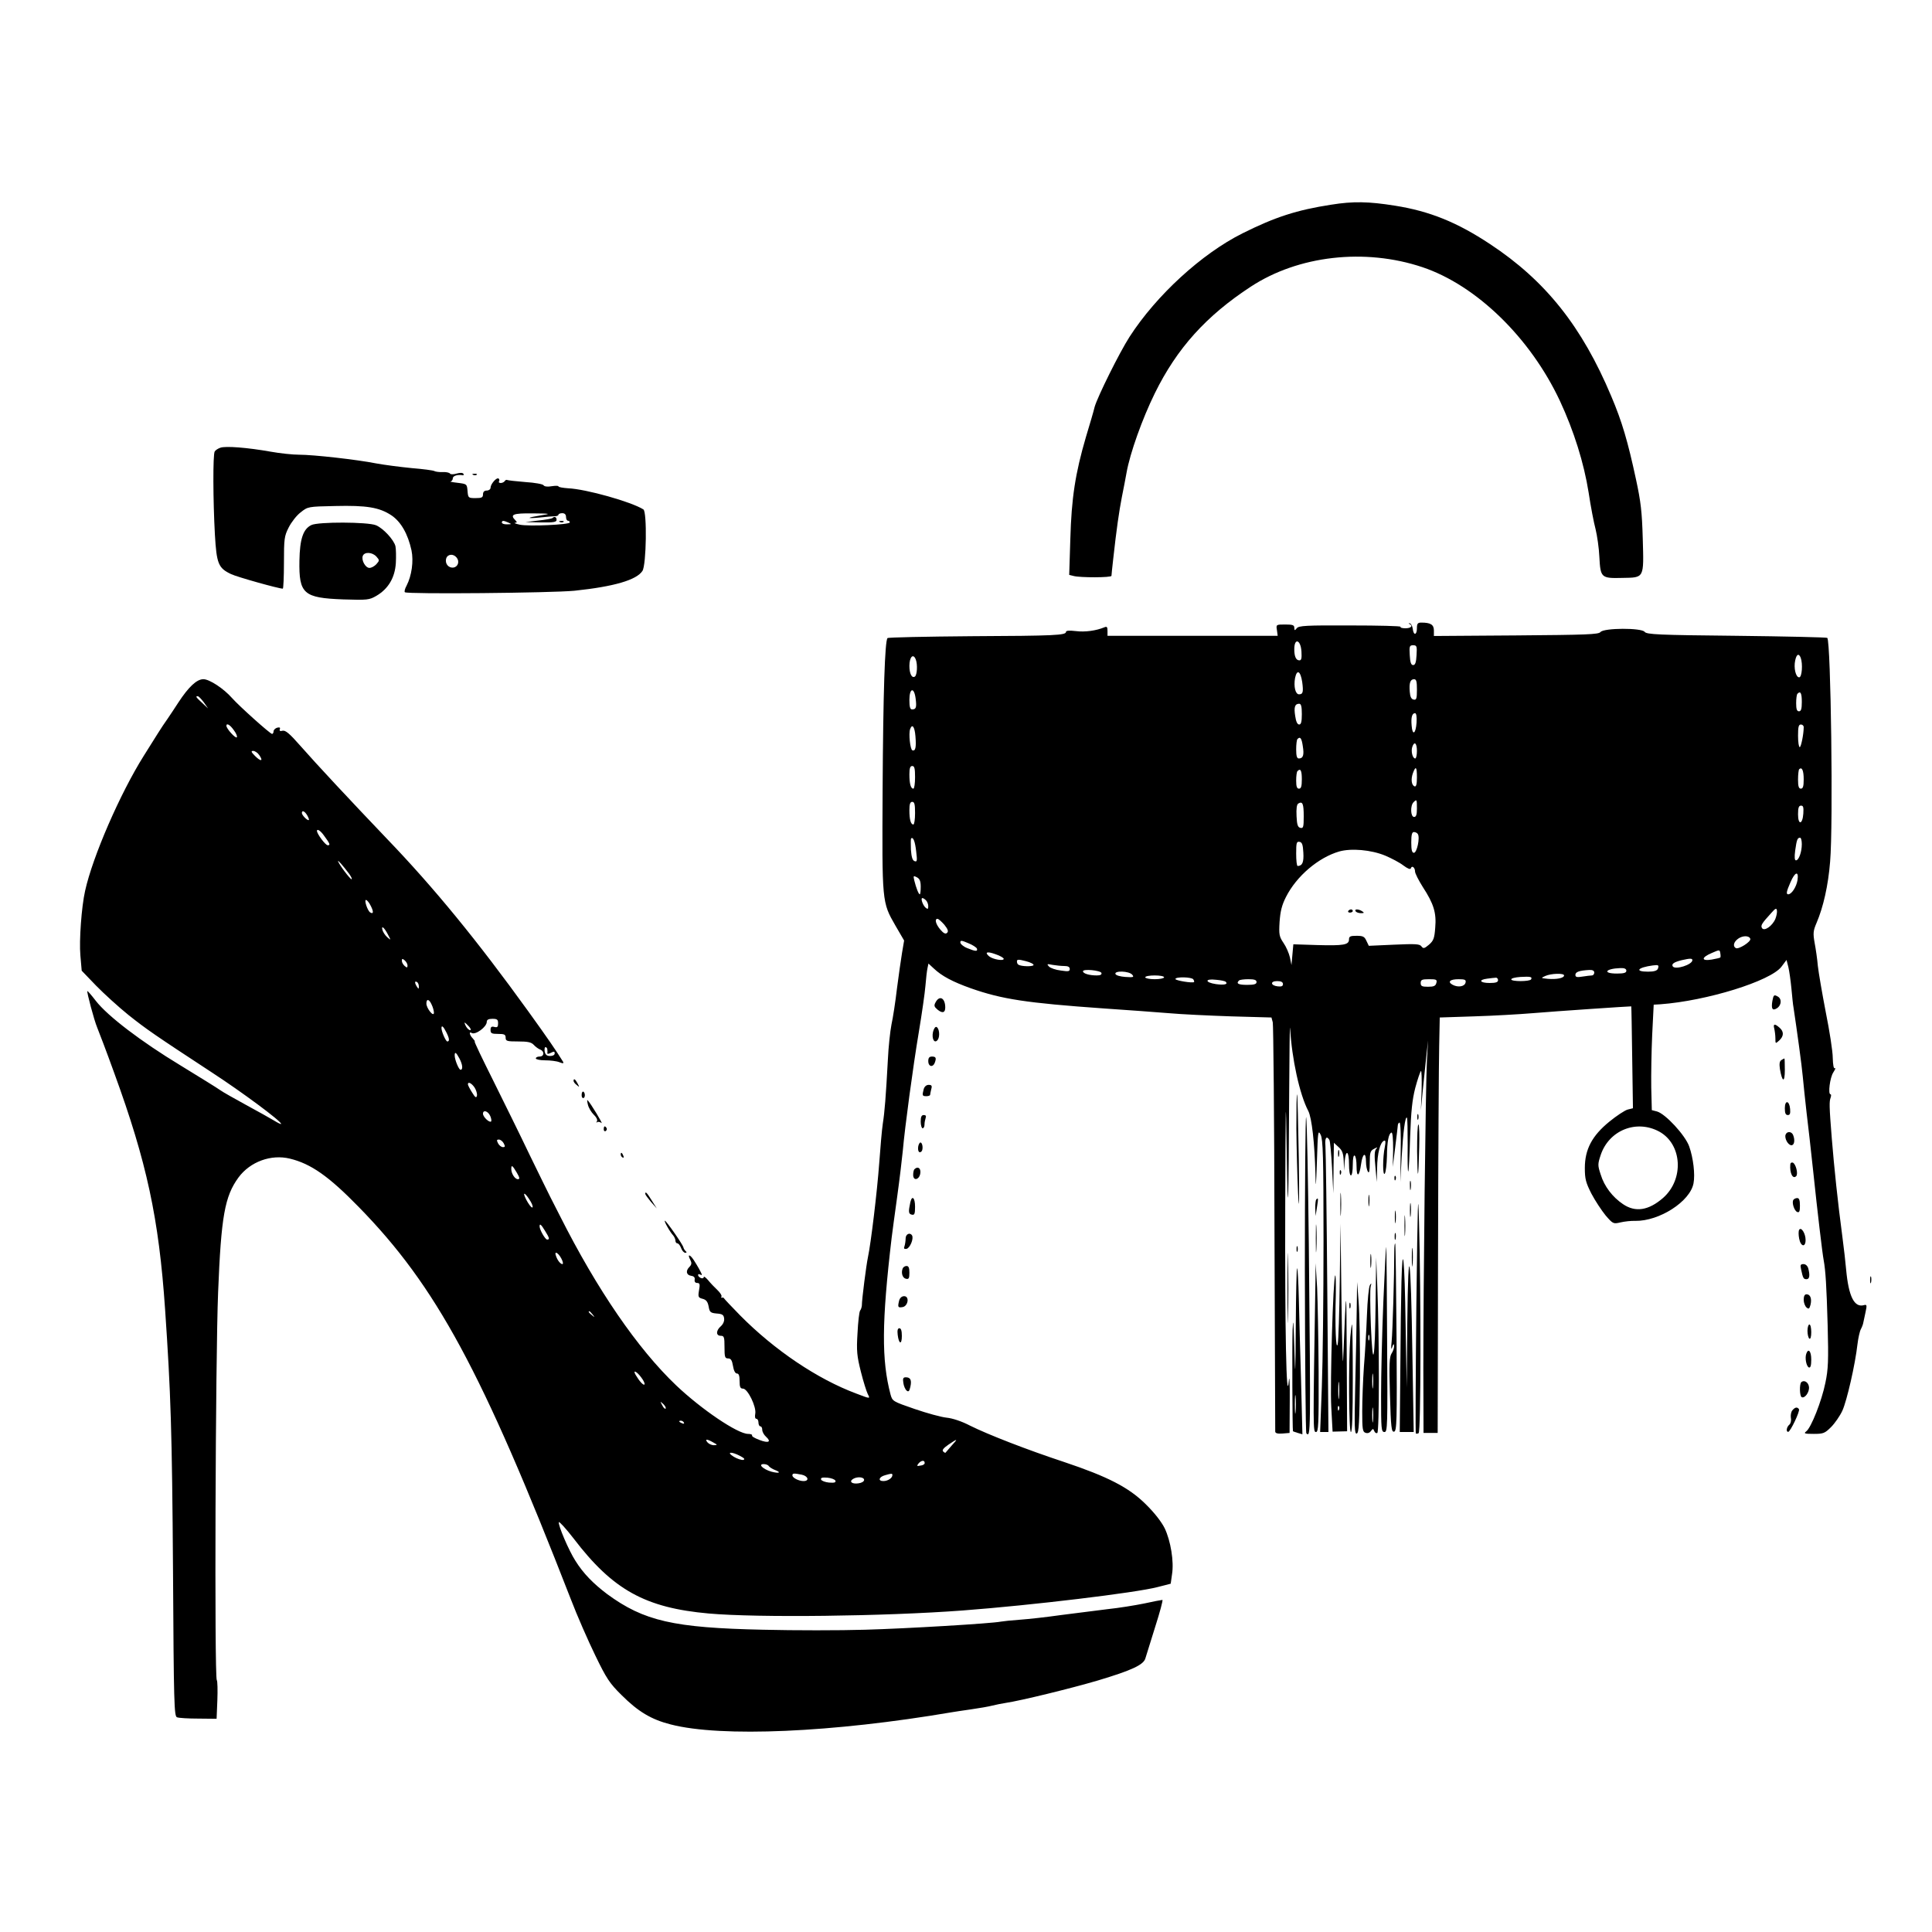 <?xml version="1.0" standalone="no"?>
<!DOCTYPE svg PUBLIC "-//W3C//DTD SVG 20010904//EN"
 "http://www.w3.org/TR/2001/REC-SVG-20010904/DTD/svg10.dtd">
<svg version="1.0" xmlns="http://www.w3.org/2000/svg"
 width="1024pt" height="1024pt" viewBox="0 0 1024 1024"
 preserveAspectRatio="xMidYMid meet">

<g transform="translate(0,1024) scale(0.1,-0.1)"
fill="#000000" stroke="none">
<path d="M7055 9155 c-181 -28 -296 -65 -470 -152 -216 -108 -456 -328 -598
-548 -54 -84 -169 -316 -185 -371 -5 -22 -26 -93 -46 -159 -57 -194 -77 -326
-83 -541 l-6 -191 24 -6 c34 -9 199 -9 200 1 0 4 4 43 9 87 18 163 31 252 46
330 9 44 20 102 25 130 18 102 83 285 150 421 117 238 272 410 509 565 252
165 604 205 909 103 286 -96 572 -374 729 -709 74 -159 127 -328 152 -485 11
-74 28 -162 37 -195 8 -33 18 -99 20 -147 6 -110 9 -114 122 -111 117 2 114
-4 108 208 -4 141 -10 195 -36 315 -43 200 -74 306 -131 440 -155 369 -348
612 -642 806 -175 116 -321 175 -505 204 -138 22 -221 24 -338 5z"/>
<path d="M1168 7867 c-12 -4 -26 -13 -30 -20 -10 -15 -9 -260 1 -440 9 -155
18 -178 86 -210 31 -15 252 -77 274 -77 3 0 6 62 6 138 0 126 2 141 25 186 14
28 42 64 63 80 39 31 39 31 183 34 167 4 234 -7 298 -49 51 -34 88 -99 107
-186 12 -57 1 -135 -26 -187 -9 -16 -13 -32 -9 -35 11 -11 777 -4 899 8 210
22 329 57 360 105 21 32 25 314 5 326 -63 40 -304 108 -399 112 -28 2 -51 6
-51 10 0 4 -16 4 -36 1 -21 -4 -39 -2 -43 5 -3 6 -47 14 -96 17 -50 4 -93 9
-97 11 -4 2 -9 0 -13 -6 -3 -5 -13 -10 -21 -10 -8 0 -13 4 -9 9 3 5 2 12 -3
15 -11 6 -42 -30 -42 -49 0 -8 -9 -15 -20 -15 -13 0 -20 -7 -20 -20 0 -17 -7
-20 -39 -20 -39 0 -40 1 -43 38 -3 37 -4 37 -53 43 -27 3 -44 7 -37 7 6 1 12
9 12 17 0 13 26 21 53 16 5 -1 6 3 3 8 -4 6 -18 6 -36 1 -17 -5 -32 -5 -35 0
-3 5 -21 9 -39 8 -18 -1 -38 2 -43 5 -6 4 -60 11 -121 16 -61 6 -146 17 -189
25 -101 20 -331 46 -408 46 -33 0 -100 7 -150 16 -124 22 -240 31 -267 21z
m1702 -358 c-80 -13 -85 -19 -10 -12 36 4 73 7 83 7 9 0 17 4 17 8 0 4 9 8 20
8 13 0 20 -7 20 -20 0 -11 5 -20 10 -20 6 0 10 -4 10 -9 0 -12 -217 -22 -265
-12 -22 5 -33 9 -25 10 11 1 11 4 2 13 -31 31 -14 38 91 37 96 -1 99 -2 47
-10z m-175 -39 c18 -8 17 -9 -7 -9 -16 -1 -28 4 -28 9 0 12 8 12 35 0z m-275
-185 c17 -20 8 -49 -16 -53 -27 -4 -47 21 -39 48 7 23 37 27 55 5z"/>
<path d="M2928 7494 c-4 -3 -37 -9 -75 -13 l-68 -8 83 -2 c67 -1 82 2 82 14 0
15 -12 20 -22 9z"/>
<path d="M2968 7473 c7 -3 16 -2 19 1 4 3 -2 6 -13 5 -11 0 -14 -3 -6 -6z"/>
<path d="M2508 7723 c7 -3 16 -2 19 1 4 3 -2 6 -13 5 -11 0 -14 -3 -6 -6z"/>
<path d="M1650 7457 c-43 -21 -61 -73 -63 -189 -3 -176 22 -197 232 -205 129
-4 138 -3 176 19 63 37 98 96 103 173 2 35 1 76 -2 90 -9 35 -65 95 -103 111
-43 18 -307 19 -343 1z m345 -167 c17 -19 17 -21 0 -40 -10 -11 -26 -20 -37
-20 -21 0 -44 41 -35 64 9 22 50 20 72 -4z"/>
<path d="M7470 6933 c21 -10 9 -23 -21 -23 -16 0 -28 3 -26 8 3 4 -117 7 -266
7 -234 1 -274 -1 -284 -15 -11 -13 -12 -13 -13 3 0 14 -9 17 -48 17 -48 0 -49
0 -44 -30 l4 -30 -451 0 -451 0 0 26 c0 21 -3 25 -17 19 -44 -18 -102 -26
-150 -20 -34 4 -53 3 -53 -4 0 -18 -57 -21 -502 -23 -240 -2 -440 -6 -444 -10
-14 -15 -23 -285 -26 -803 -3 -599 -4 -596 68 -721 l46 -79 -11 -65 c-6 -36
-18 -121 -27 -190 -8 -69 -21 -154 -29 -190 -7 -36 -16 -119 -19 -185 -11
-201 -17 -277 -27 -341 -5 -33 -13 -127 -19 -210 -11 -150 -44 -425 -60 -499
-8 -37 -32 -221 -32 -255 -1 -8 -4 -20 -9 -26 -5 -6 -11 -60 -14 -120 -6 -95
-3 -121 18 -205 13 -52 30 -105 36 -117 14 -27 15 -27 -61 2 -206 77 -433 230
-615 414 -45 46 -83 86 -85 90 -2 4 -7 6 -11 4 -5 -1 -6 1 -3 6 3 5 -7 21 -22
35 -15 14 -37 37 -49 52 -13 15 -23 22 -23 16 0 -6 -7 -8 -15 -5 -8 4 -15 10
-15 16 0 5 4 6 10 3 6 -3 10 -4 10 -2 0 7 -23 48 -44 80 -21 31 -34 30 -17 -1
8 -16 7 -24 -4 -36 -22 -21 -18 -44 8 -48 15 -2 21 -9 19 -20 -2 -11 3 -18 13
-18 14 0 16 -7 10 -39 -6 -35 -4 -39 19 -45 19 -5 27 -15 32 -41 5 -30 10 -34
43 -37 29 -2 37 -7 39 -26 2 -14 -5 -30 -17 -41 -27 -23 -27 -51 -1 -51 18 0
20 -7 20 -60 0 -52 2 -60 19 -60 15 0 21 -10 26 -40 4 -25 12 -40 21 -40 10 0
14 -12 14 -40 0 -32 4 -40 18 -40 25 0 72 -97 65 -133 -3 -16 -1 -27 6 -27 6
0 11 -9 11 -20 0 -11 5 -20 10 -20 6 0 10 -8 10 -18 0 -11 9 -27 20 -37 30
-27 14 -36 -35 -17 -24 9 -42 19 -39 24 3 4 -7 8 -21 8 -55 0 -246 129 -381
257 -204 194 -419 507 -616 898 -20 39 -43 84 -51 100 -9 17 -57 116 -108 220
-50 105 -138 283 -195 398 -57 114 -102 207 -98 207 3 0 -2 7 -10 16 -17 17
-22 39 -6 29 20 -12 80 32 80 59 0 11 9 16 30 16 25 0 30 -4 30 -24 0 -19 -4
-23 -20 -19 -15 4 -20 0 -20 -16 0 -18 6 -21 40 -21 33 0 40 -3 40 -20 0 -18
7 -20 66 -20 52 0 70 -4 83 -18 9 -10 24 -21 34 -25 24 -9 22 -37 -3 -37 -11
0 -20 -4 -20 -10 0 -5 22 -10 49 -10 27 0 61 -4 76 -10 20 -8 24 -7 19 3 -38
61 -79 121 -185 268 -269 373 -499 654 -747 912 -191 200 -375 397 -461 495
-56 64 -78 82 -93 79 -13 -4 -18 -1 -15 8 4 9 -1 11 -14 8 -10 -3 -19 -12 -19
-19 0 -8 -4 -14 -8 -14 -10 0 -175 148 -212 190 -45 51 -120 100 -152 100 -35
0 -78 -40 -133 -124 -18 -28 -44 -67 -57 -86 -14 -19 -36 -53 -50 -75 -14 -22
-48 -76 -76 -121 -125 -199 -271 -534 -311 -716 -19 -84 -32 -263 -25 -342 l7
-81 76 -79 c42 -43 119 -113 171 -155 98 -78 139 -106 444 -306 158 -103 366
-257 366 -272 0 -3 -17 5 -38 18 -20 12 -86 49 -147 82 -60 33 -123 68 -138
79 -15 11 -111 70 -212 132 -205 124 -384 260 -447 341 -23 30 -43 53 -45 52
-4 -5 36 -155 52 -193 9 -22 50 -129 90 -240 173 -474 237 -771 270 -1254 30
-440 37 -643 42 -1390 4 -701 6 -766 21 -772 10 -4 60 -7 114 -7 l96 -1 4 98
c2 53 1 102 -3 107 -13 18 -7 1715 7 2055 16 403 35 509 108 609 62 84 173
124 272 100 112 -27 207 -94 365 -256 411 -420 653 -868 1124 -2078 34 -89 93
-223 130 -299 59 -122 76 -148 139 -210 88 -88 158 -130 261 -156 267 -69 859
-43 1492 65 12 2 57 9 100 15 43 6 94 15 113 20 19 5 51 11 70 14 81 12 346
77 489 119 180 54 243 83 252 118 4 13 27 88 52 167 25 78 42 142 38 142 -4 0
-48 -8 -97 -19 -49 -10 -136 -24 -194 -30 -58 -7 -168 -21 -245 -31 -77 -11
-176 -22 -220 -25 -44 -3 -89 -8 -100 -10 -49 -10 -501 -37 -720 -43 -132 -4
-375 -4 -540 0 -475 10 -632 46 -827 189 -74 56 -126 109 -168 176 -35 54 -93
190 -88 205 2 5 37 -33 78 -86 208 -273 380 -368 717 -398 259 -23 931 -15
1345 16 371 28 918 94 1033 124 l70 18 7 50 c11 67 -7 177 -39 244 -17 34 -54
82 -101 128 -90 89 -202 146 -432 223 -197 65 -405 146 -499 193 -44 23 -93
39 -124 42 -29 3 -105 24 -169 46 -116 40 -118 41 -128 77 -48 182 -47 382 6
831 3 25 16 122 29 215 13 94 26 204 30 245 11 126 54 445 85 630 16 96 32
207 35 245 3 39 8 81 11 94 l5 24 27 -25 c44 -42 102 -72 197 -106 165 -58
294 -78 705 -107 124 -8 278 -20 343 -25 65 -6 215 -13 332 -17 l214 -6 7 -26
c3 -14 8 -505 9 -1091 2 -586 4 -1071 4 -1078 1 -9 13 -12 39 -10 l37 3 1 170
c1 96 -2 142 -5 105 -13 -137 -21 278 -19 929 2 587 3 617 8 281 6 -399 10
-297 13 325 1 209 3 360 5 335 9 -162 50 -350 96 -438 19 -36 34 -174 38 -332
2 -87 3 -77 8 65 5 159 6 168 20 140 12 -25 15 -113 15 -565 0 -294 -4 -642
-9 -772 l-9 -238 22 0 22 0 -6 738 c-3 405 -8 756 -10 780 -4 40 6 55 21 30 4
-6 10 -72 14 -147 l7 -136 1 134 2 134 25 -23 c20 -18 25 -34 27 -74 l2 -51 3
48 c6 68 23 58 23 -13 0 -33 4 -60 10 -60 6 0 10 25 10 56 0 34 4 53 10 49 6
-3 10 -29 10 -56 0 -63 15 -56 24 11 8 58 26 67 26 13 0 -21 5 -45 10 -53 7
-11 10 3 10 47 0 54 3 64 23 74 19 10 20 10 10 -2 -8 -10 -9 -38 -3 -94 l7
-80 2 74 c1 78 16 137 37 145 8 3 9 -6 4 -32 -12 -57 -12 -160 0 -142 5 8 10
49 11 90 1 81 9 122 24 127 6 2 9 -33 9 -89 l-2 -93 13 105 c7 58 14 111 14
118 1 6 5 12 9 12 5 0 8 -71 6 -157 l-2 -158 7 130 c8 136 19 220 28 211 3 -2
4 -69 4 -147 -1 -79 0 -141 3 -138 3 3 7 85 10 183 5 138 11 196 27 259 12 45
26 86 30 90 4 5 5 -40 4 -100 l-4 -108 9 95 c5 52 14 136 19 185 l10 90 -6
-105 c-7 -133 -19 -1185 -19 -1635 l1 -340 38 0 37 0 2 950 c1 523 4 1018 6
1101 l3 151 182 6 c100 3 241 11 312 17 117 10 518 37 521 36 1 -1 3 -122 5
-270 l4 -270 -28 -7 c-15 -4 -59 -33 -97 -64 -92 -75 -130 -147 -130 -246 0
-57 5 -77 35 -136 20 -38 54 -89 75 -115 39 -45 41 -46 79 -37 22 5 57 9 78 8
128 -2 291 103 309 199 9 47 -1 134 -23 196 -21 59 -126 173 -171 185 l-27 7
-3 120 c-1 65 1 191 5 279 l8 160 35 2 c246 18 584 123 642 199 l27 36 10 -39
c5 -21 12 -72 16 -113 4 -41 8 -86 11 -100 18 -119 44 -308 49 -365 3 -38 13
-124 20 -190 8 -66 24 -205 35 -310 23 -219 49 -439 56 -475 10 -55 15 -134
21 -345 5 -186 3 -233 -12 -304 -19 -95 -76 -240 -102 -258 -14 -11 -8 -13 40
-13 51 0 59 3 92 36 20 20 47 59 60 87 24 53 68 245 80 352 4 33 12 69 18 80
6 11 12 27 13 35 2 8 7 34 12 56 8 37 7 41 -10 36 -50 -13 -80 47 -93 188 -3
36 -12 115 -20 175 -24 179 -44 371 -56 520 -14 175 -14 196 -6 218 3 9 3 17
-1 17 -14 0 -3 89 15 116 10 16 14 25 8 22 -6 -4 -10 17 -11 55 0 34 -17 143
-37 242 -19 99 -38 209 -42 245 -3 36 -11 91 -17 122 -9 51 -8 64 10 106 36
84 62 199 72 325 17 194 4 1167 -15 1186 -4 3 -220 8 -482 11 -413 4 -476 7
-486 21 -17 22 -216 21 -234 -1 -10 -13 -74 -15 -447 -18 l-436 -3 0 29 c0 31
-17 42 -67 42 -19 0 -23 -6 -23 -30 0 -37 -18 -40 -22 -3 -2 14 -9 28 -16 29
-7 1 -8 0 -2 -3z m-572 -146 c2 -36 0 -47 -11 -47 -18 0 -27 21 -27 59 0 62
34 51 38 -12z m610 -19 c-2 -39 -7 -53 -18 -53 -11 0 -16 14 -18 53 -3 47 -1
52 18 52 19 0 21 -5 18 -52z m2036 -14 c12 -32 7 -104 -8 -104 -18 0 -30 50
-21 90 7 33 19 39 29 14z m-4690 -10 c10 -26 7 -82 -5 -90 -16 -10 -29 15 -29
57 0 48 21 68 34 33z m2048 -119 c7 -53 4 -65 -17 -65 -19 0 -29 41 -21 86 10
49 29 38 38 -21z m608 -41 c0 -47 -3 -55 -17 -52 -13 2 -19 15 -21 42 -4 47 3
66 23 66 12 0 15 -12 15 -56z m-2657 -46 c6 -47 3 -58 -19 -58 -10 0 -14 13
-14 50 0 64 25 70 33 8z m4697 -18 c0 -38 -4 -50 -15 -50 -11 0 -15 11 -15 43
0 24 3 47 7 50 16 17 23 3 23 -43z m-8470 -2 l23 -33 -31 29 c-34 31 -37 36
-24 36 5 0 19 -15 32 -32z m5820 -63 c0 -41 -4 -55 -14 -55 -10 0 -17 16 -21
44 -8 48 -2 66 21 66 10 0 14 -14 14 -55z m608 -45 c-4 -60 -22 -71 -26 -16
-4 43 2 66 18 66 7 0 10 -19 8 -50z m-6268 -41 c12 -16 19 -33 15 -37 -7 -7
-55 46 -55 61 0 17 20 5 40 -24z m8320 17 c0 -37 -14 -106 -21 -106 -5 0 -9
27 -9 60 0 47 3 60 15 60 8 0 15 -6 15 -14z m-4708 -48 c5 -60 0 -80 -16 -75
-12 4 -21 90 -12 113 11 30 24 12 28 -38z m2053 -52 c8 -48 2 -66 -21 -66 -10
0 -14 13 -14 48 0 27 3 52 7 55 14 15 22 5 28 -37z m605 -26 c0 -22 -4 -40 -9
-40 -14 0 -23 37 -16 60 11 34 25 22 25 -20z m-6136 -22 c23 -33 9 -36 -22 -5
-21 21 -23 27 -10 27 9 0 24 -10 32 -22z m3476 -118 c0 -33 -4 -60 -9 -60 -14
0 -21 27 -21 76 0 32 4 44 15 44 12 0 15 -13 15 -60z m2660 -1 c0 -36 -4 -49
-12 -47 -17 6 -21 38 -9 71 15 40 21 33 21 -24z m2050 -10 c0 -37 -4 -49 -15
-49 -11 0 -15 12 -15 48 0 27 3 52 6 55 15 14 24 -7 24 -54z m-2660 1 c0 -38
-4 -50 -15 -50 -11 0 -15 11 -15 43 0 24 3 47 7 50 16 17 23 3 23 -43z m610
-155 c0 -33 -4 -45 -15 -45 -19 0 -21 60 -3 78 17 17 18 16 18 -33z m-2660
-25 c0 -33 -4 -60 -9 -60 -14 0 -21 27 -21 76 0 32 4 44 15 44 12 0 15 -13 15
-60z m2060 -16 c0 -57 -2 -65 -17 -62 -14 3 -19 15 -21 62 -2 40 1 62 9 67 23
14 29 -1 29 -67z m2648 14 c-4 -59 -28 -63 -28 -4 0 35 4 46 16 46 12 0 14 -9
12 -42z m-7930 -9 c7 -12 11 -23 9 -25 -6 -6 -37 25 -37 37 0 16 15 10 28 -12z
m88 -106 c34 -46 36 -53 21 -53 -12 0 -57 60 -57 76 0 13 19 1 36 -23z m5799
6 c12 -19 -5 -99 -21 -99 -10 0 -14 14 -14 55 0 41 4 55 14 55 8 0 18 -5 21
-11z m-2659 -92 c6 -49 5 -57 -9 -51 -11 4 -16 22 -19 61 -1 30 -1 57 1 59 11
10 21 -15 27 -69z m4694 39 c0 -42 -16 -86 -31 -86 -7 0 -9 16 -4 53 8 57 12
67 26 67 5 0 9 -15 9 -34z m-2642 -45 c3 -51 -5 -70 -30 -71 -5 0 -8 30 -8 66
0 57 2 65 18 62 13 -2 18 -15 20 -57z m434 -16 c33 -14 77 -37 96 -52 23 -17
37 -23 40 -15 5 17 22 4 22 -17 0 -10 19 -47 41 -82 58 -89 73 -137 66 -216
-4 -56 -9 -69 -33 -90 -25 -21 -30 -22 -40 -9 -9 13 -32 14 -145 9 l-134 -6
-13 27 c-10 22 -18 26 -52 26 -33 0 -40 -3 -40 -19 0 -29 -28 -34 -169 -30
l-126 4 -5 -55 -5 -55 -8 40 c-5 22 -20 57 -34 77 -23 34 -25 45 -21 112 4 56
12 89 34 132 56 111 172 209 282 241 64 18 169 9 244 -22z m-5491 -97 c11 -16
17 -28 12 -28 -8 1 -65 76 -71 95 -4 11 26 -23 59 -67z m7676 -34 c-6 -35 -31
-74 -49 -74 -12 0 -10 14 12 64 24 56 45 62 37 10z m-4647 -34 c0 -22 -2 -40
-5 -40 -6 0 -19 33 -29 73 -6 26 -5 27 14 17 15 -8 20 -21 20 -50z m28 -72 c7
-7 12 -21 12 -31 0 -16 -3 -17 -14 -8 -15 13 -28 51 -17 51 4 0 12 -5 19 -12z
m-2943 -29 c16 -31 15 -46 -3 -35 -14 9 -33 66 -22 66 5 0 17 -14 25 -31z
m7445 -69 c-16 -38 -59 -68 -71 -49 -8 14 -2 24 51 82 20 23 26 25 28 12 2 -9
-2 -30 -8 -45z m-4405 -31 c19 -24 23 -35 15 -43 -8 -8 -18 -4 -36 17 -24 28
-32 57 -15 57 5 0 21 -14 36 -31z m-2949 -52 c17 -32 17 -32 -4 -14 -11 10
-22 27 -25 38 -7 27 10 13 29 -24z m7221 -23 c5 -15 -63 -58 -77 -49 -17 10
-11 33 13 50 24 17 58 17 64 -1z m-4099 -52 c5 -16 -8 -15 -52 3 -20 8 -36 22
-36 30 0 12 7 11 42 -4 23 -9 44 -23 46 -29z m3940 -47 c-2 -2 -23 -7 -46 -11
-56 -9 -56 11 1 35 41 18 42 18 45 -1 2 -11 2 -21 0 -23z m-3798 -7 c0 -13
-57 -3 -77 13 -26 22 -12 28 32 12 25 -8 45 -20 45 -25z m-3160 -35 c0 -13 -3
-13 -15 -3 -8 7 -15 19 -15 27 0 13 3 13 15 3 8 -7 15 -19 15 -27z m3318 2
c-3 -9 -65 -8 -80 2 -5 2 -8 10 -8 18 0 10 8 11 46 1 25 -6 44 -16 42 -21z
m3492 26 c0 -24 -91 -53 -104 -33 -8 13 7 23 48 33 44 10 56 10 56 0z m-3329
-31 c20 0 29 -5 29 -16 0 -13 -8 -14 -47 -8 -27 3 -55 13 -63 21 -13 14 -11
15 19 9 18 -3 46 -6 62 -6z m3146 -15 c-5 -10 -20 -15 -52 -15 -73 0 -56 22
25 33 31 4 34 2 27 -18z m-167 -10 c0 -11 -12 -15 -50 -15 -78 0 -62 26 18 29
22 1 32 -4 32 -14z m-2782 -12 c2 -9 -6 -13 -25 -13 -39 0 -73 10 -73 22 0 14
93 5 98 -9z m2612 2 c0 -8 -6 -15 -12 -15 -7 0 -30 -3 -50 -6 -30 -5 -38 -3
-38 9 0 16 21 23 73 26 18 1 27 -4 27 -14z m-2449 -11 c11 -13 7 -15 -36 -12
-27 2 -50 8 -53 16 -6 18 72 16 89 -4z m2289 -4 c0 -14 -40 -22 -86 -18 -38 4
-38 4 -14 15 31 14 100 16 100 3z m-2120 -10 c0 -5 -22 -10 -50 -10 -27 0 -50
5 -50 10 0 6 23 10 50 10 28 0 50 -4 50 -10z m1945 -11 c-8 -12 -105 -12 -105
0 0 6 21 11 48 13 53 3 65 1 57 -13z m-1790 0 c4 -6 5 -12 4 -14 -8 -7 -99 8
-99 16 0 13 88 11 95 -2z m1615 -4 c0 -11 -12 -15 -45 -15 -52 0 -61 17 -12
23 17 2 38 5 45 5 6 1 12 -5 12 -13z m-1443 -9 c13 -13 -8 -18 -52 -12 -60 9
-60 30 0 23 26 -2 49 -7 52 -11z m163 -1 c0 -11 -12 -15 -50 -15 -46 0 -60 7
-43 23 3 4 26 7 50 7 32 0 43 -4 43 -15z m953 -5 c-4 -16 -14 -20 -44 -20 -32
0 -39 3 -39 20 0 17 7 20 44 20 39 0 44 -2 39 -20z m155 3 c-4 -22 -39 -28
-68 -13 -30 16 -15 30 31 30 33 0 40 -3 37 -17z m-5548 -21 c0 -15 -2 -15 -10
-2 -13 20 -13 33 0 25 6 -3 10 -14 10 -23z m4580 12 c0 -11 -8 -14 -27 -12
-39 4 -42 28 -4 28 21 0 31 -5 31 -16z m-4512 -109 c7 -14 12 -34 12 -43 -1
-25 -40 24 -40 49 0 27 15 24 28 -6z m197 -115 c10 -11 13 -20 7 -20 -6 0 -16
9 -22 20 -6 11 -9 20 -7 20 2 0 12 -9 22 -20z m-120 -30 c17 -33 19 -50 6 -50
-8 0 -31 52 -31 71 0 17 10 9 25 -21z m536 -92 c1 -7 1 -17 0 -21 -1 -4 8 -3
19 3 16 8 20 8 20 -3 0 -9 -10 -14 -24 -14 -17 0 -25 6 -29 23 -2 13 0 24 4
24 5 0 10 -6 10 -12z m-466 -48 c17 -32 20 -60 6 -60 -9 0 -31 53 -31 76 0 22
8 16 25 -16z m81 -155 c8 -13 14 -32 12 -42 -3 -14 -9 -11 -26 17 -12 19 -22
38 -22 43 0 16 20 6 36 -18z m82 -149 c6 -13 8 -27 5 -30 -9 -8 -43 24 -43 41
0 22 26 15 38 -11z m6197 -84 c121 -67 132 -252 20 -351 -77 -67 -147 -78
-213 -33 -55 37 -99 94 -118 157 -16 48 -16 55 0 103 44 132 190 190 311 124z
m-6125 -62 c8 -16 8 -20 -4 -20 -9 0 -20 9 -26 20 -8 16 -8 20 4 20 9 0 20 -9
26 -20z m69 -155 c16 -27 17 -35 6 -35 -16 0 -35 30 -35 54 0 24 6 20 29 -19z
m74 -154 c10 -17 13 -31 8 -31 -6 0 -20 19 -32 42 -24 47 -5 38 24 -11z m76
-155 c23 -37 26 -46 11 -46 -10 0 -40 52 -40 70 0 17 8 11 29 -24z m86 -146
c9 -16 11 -30 6 -30 -10 0 -26 19 -34 43 -11 29 11 19 28 -13z m166 -297 c13
-16 12 -17 -3 -4 -17 13 -22 21 -14 21 2 0 10 -8 17 -17z m258 -334 c13 -17
20 -33 17 -37 -6 -6 -27 17 -47 51 -17 29 6 19 30 -14z m129 -165 c-4 -3 -12
5 -18 18 -12 22 -12 22 6 6 10 -10 15 -20 12 -24z m97 -74 c3 -6 -1 -7 -9 -4
-18 7 -21 14 -7 14 6 0 13 -4 16 -10z m155 -105 c24 -13 24 -14 4 -15 -12 0
-27 7 -34 15 -16 19 -3 19 30 0z m1264 -17 c-16 -18 -30 -35 -32 -37 -1 -3 -7
0 -13 6 -7 7 2 18 28 36 50 34 52 33 17 -5z m-1121 -55 c23 -12 27 -18 16 -21
-9 -1 -32 6 -50 17 -42 26 -13 29 34 4z m978 -38 c0 -6 -10 -12 -23 -13 -19
-4 -20 -2 -9 12 15 17 33 18 32 1z m-826 -16 c4 -5 18 -15 32 -20 37 -14 23
-20 -19 -9 -44 13 -72 40 -40 40 12 0 24 -5 27 -11z m174 -45 c34 -7 43 -34
10 -34 -25 0 -59 17 -59 30 0 12 7 12 49 4z m481 -2 c0 -16 -24 -32 -48 -32
-30 0 -24 22 9 31 34 10 39 10 39 1z m-302 -30 c3 -10 -6 -12 -34 -10 -20 2
-39 9 -42 16 -3 10 6 12 34 10 20 -2 39 -9 42 -16z m152 4 c0 -8 -13 -16 -30
-18 -34 -5 -51 9 -29 23 22 14 59 11 59 -5z"/>
<path d="M7146 5412 c-3 -5 1 -9 9 -9 8 0 15 4 15 9 0 4 -4 8 -9 8 -6 0 -12
-4 -15 -8z"/>
<path d="M7185 5410 c3 -5 16 -10 28 -10 18 0 19 2 7 10 -20 13 -43 13 -35 0z"/>
<path d="M9394 4935 c-7 -42 0 -54 24 -39 25 16 27 51 3 63 -18 10 -21 8 -27
-24z"/>
<path d="M4959 4928 c-10 -18 -8 -24 11 -40 25 -20 40 -16 40 12 0 50 -30 67
-51 28z"/>
<path d="M9404 4788 c3 -13 6 -36 6 -52 0 -28 0 -29 20 -11 25 23 26 47 2 68
-26 23 -35 21 -28 -5z"/>
<path d="M4945 4770 c-8 -37 9 -65 26 -40 12 19 7 62 -8 67 -6 2 -14 -10 -18
-27z"/>
<path d="M4920 4615 c0 -28 24 -34 34 -9 10 26 7 34 -14 34 -15 0 -20 -7 -20
-25z"/>
<path d="M9441 4621 c-9 -6 -11 -20 -7 -47 12 -71 26 -74 26 -6 0 34 -1 62 -2
62 -2 0 -9 -4 -17 -9z"/>
<path d="M3040 4511 c0 -5 7 -15 17 -22 15 -13 15 -12 4 9 -12 23 -21 28 -21
13z"/>
<path d="M4896 4468 c-9 -35 -8 -38 14 -38 11 0 20 3 20 8 0 4 3 17 6 30 5 17
2 22 -14 22 -12 0 -22 -9 -26 -22z"/>
<path d="M3083 4439 c-1 -10 2 -19 8 -19 11 0 12 27 1 34 -4 2 -9 -4 -9 -15z"/>
<path d="M6871 4259 c1 -101 5 -256 9 -344 6 -111 7 -55 4 180 -3 186 -7 341
-9 344 -3 2 -4 -79 -4 -180z"/>
<path d="M3116 4385 c4 -17 18 -40 31 -53 14 -13 21 -27 17 -35 -4 -6 -4 -9 1
-5 4 4 15 2 23 -4 12 -11 -58 106 -74 121 -3 3 -2 -8 2 -24z"/>
<path d="M9460 4366 c0 -26 4 -36 16 -36 11 0 14 8 12 32 -4 46 -28 49 -28 4z"/>
<path d="M6916 3500 c1 -468 4 -853 8 -857 23 -23 23 -13 13 1002 -4 352 -10
655 -14 673 -4 18 -7 -350 -7 -818z"/>
<path d="M7512 4320 c0 -14 2 -19 5 -12 2 6 2 18 0 25 -3 6 -5 1 -5 -13z"/>
<path d="M4880 4295 c0 -19 5 -35 10 -35 6 0 10 9 10 19 0 11 3 26 6 35 4 11
1 16 -10 16 -12 0 -16 -10 -16 -35z"/>
<path d="M7511 4138 c2 -166 7 -157 11 20 2 67 0 122 -4 122 -5 0 -7 -64 -7
-142z"/>
<path d="M3200 4254 c0 -8 5 -12 10 -9 6 4 8 11 5 16 -9 14 -15 11 -15 -7z"/>
<path d="M9464 4226 c-7 -19 13 -56 31 -56 15 0 20 26 9 54 -8 20 -33 21 -40
2z"/>
<path d="M4867 4165 c-4 -25 4 -40 17 -28 9 9 7 41 -3 47 -5 3 -11 -6 -14 -19z"/>
<path d="M7092 4125 c0 -16 2 -22 5 -12 2 9 2 23 0 30 -3 6 -5 -1 -5 -18z"/>
<path d="M3290 4121 c0 -6 4 -13 10 -16 6 -3 7 1 4 9 -7 18 -14 21 -14 7z"/>
<path d="M9489 4068 c-4 -45 13 -80 31 -62 12 12 -2 66 -18 72 -7 2 -13 -2
-13 -10z"/>
<path d="M4847 4043 c-4 -3 -7 -17 -7 -30 0 -35 34 -26 38 10 3 26 -14 37 -31
20z"/>
<path d="M7101 4024 c0 -11 3 -14 6 -6 3 7 2 16 -1 19 -3 4 -6 -2 -5 -13z"/>
<path d="M7391 3994 c0 -11 3 -14 6 -6 3 7 2 16 -1 19 -3 4 -6 -2 -5 -13z"/>
<path d="M7473 3955 c0 -22 2 -30 4 -17 2 12 2 30 0 40 -3 9 -5 -1 -4 -23z"/>
<path d="M7507 3321 c-4 -371 -5 -676 -3 -678 3 -3 9 -2 15 1 12 8 13 725 2
1121 -5 190 -7 113 -14 -444z"/>
<path d="M7104 3855 c0 -55 1 -76 3 -47 2 29 2 74 0 100 -2 26 -3 2 -3 -53z"/>
<path d="M3420 3912 c0 -4 14 -23 30 -42 l31 -35 -27 43 c-26 42 -34 49 -34
34z"/>
<path d="M7253 3875 c0 -27 2 -38 4 -22 2 15 2 37 0 50 -2 12 -4 0 -4 -28z"/>
<path d="M4825 3868 c-11 -52 -10 -62 8 -66 14 -3 17 4 17 42 0 48 -16 63 -25
24z"/>
<path d="M6977 3883 c-4 -3 -6 -25 -6 -47 l2 -41 7 45 c8 48 7 54 -3 43z"/>
<path d="M9505 3880 c-9 -14 5 -58 21 -64 11 -4 14 4 14 34 0 28 -4 40 -14 40
-8 0 -17 -4 -21 -10z"/>
<path d="M7473 3825 c0 -33 2 -45 4 -27 2 18 2 45 0 60 -2 15 -4 0 -4 -33z"/>
<path d="M7393 3790 c0 -30 2 -43 4 -27 2 15 2 39 0 55 -2 15 -4 2 -4 -28z"/>
<path d="M7444 3745 c0 -49 1 -71 3 -48 2 23 2 64 0 90 -2 26 -3 8 -3 -42z"/>
<path d="M6974 3675 c0 -66 1 -92 3 -57 2 34 2 88 0 120 -2 31 -3 3 -3 -63z"/>
<path d="M3537 3738 c10 -18 24 -39 31 -46 6 -7 12 -20 12 -28 0 -8 5 -14 10
-14 6 0 15 -11 20 -25 5 -14 15 -25 22 -25 8 0 9 3 3 8 -5 4 -11 13 -13 21 -3
15 -91 141 -98 141 -3 0 3 -15 13 -32z"/>
<path d="M7101 3450 c-2 -168 -7 -318 -11 -335 -9 -37 -15 95 -10 260 1 61 0
108 -3 105 -11 -10 -28 -574 -21 -698 l7 -130 38 1 39 1 -2 395 c-2 397 -2
397 -19 -14 -2 -49 -6 92 -9 315 l-5 405 -4 -305z m-4 -617 c-2 -21 -4 -4 -4
37 0 41 2 58 4 38 2 -21 2 -55 0 -75z m0 -65 c-3 -8 -6 -5 -6 6 -1 11 2 17 5
13 3 -3 4 -12 1 -19z"/>
<path d="M9536 3722 c-4 -7 -4 -27 0 -47 8 -43 34 -48 34 -7 0 34 -23 71 -34
54z"/>
<path d="M6824 3415 c0 -165 2 -234 3 -153 2 81 2 216 0 300 -1 84 -3 18 -3
-147z"/>
<path d="M7392 3685 c0 -16 2 -22 5 -12 2 9 2 23 0 30 -3 6 -5 -1 -5 -18z"/>
<path d="M4800 3676 c0 -13 -3 -32 -6 -41 -5 -13 -2 -16 11 -14 18 4 39 54 29
71 -11 18 -34 7 -34 -16z"/>
<path d="M7390 3608 c0 -129 -9 -430 -14 -478 -4 -37 -3 -47 3 -30 6 18 9 20
10 7 1 -10 -5 -28 -13 -40 -12 -18 -14 -58 -9 -220 5 -174 8 -198 22 -195 14
3 16 52 13 498 -2 272 -5 496 -7 499 -3 2 -5 -16 -5 -41z"/>
<path d="M7483 3575 c0 -44 2 -61 4 -37 2 23 2 59 0 80 -2 20 -4 1 -4 -43z"/>
<path d="M6872 3620 c0 -14 2 -19 5 -12 2 6 2 18 0 25 -3 6 -5 1 -5 -13z"/>
<path d="M7332 3340 c-7 -168 -12 -392 -12 -497 0 -177 1 -193 18 -193 16 0
17 29 14 482 -1 266 -3 490 -5 498 -1 8 -8 -122 -15 -290z"/>
<path d="M7263 3555 c0 -33 2 -45 4 -27 2 18 2 45 0 60 -2 15 -4 0 -4 -33z"/>
<path d="M7291 3340 c-3 -314 -15 -374 -25 -128 -4 103 -5 197 -1 210 5 18 4
19 -4 7 -6 -8 -13 -80 -16 -160 -3 -79 -10 -202 -16 -273 -5 -72 -9 -178 -9
-237 0 -92 2 -108 17 -113 11 -4 22 -1 29 9 11 14 12 14 18 0 3 -9 11 -13 16
-10 11 7 11 498 0 775 l-6 155 -3 -235z m-34 -202 c-3 -7 -5 -2 -5 12 0 14 2
19 5 13 2 -7 2 -19 0 -25z m20 -250 c-2 -18 -4 -4 -4 32 0 36 2 50 4 33 2 -18
2 -48 0 -65z m0 -180 c-2 -18 -4 -4 -4 32 0 36 2 50 4 33 2 -18 2 -48 0 -65z"/>
<path d="M7428 3444 c-2 -71 -5 -279 -6 -461 l-3 -333 37 0 37 0 -7 413 c-8
541 -22 628 -27 167 l-3 -345 -6 337 c-5 343 -16 453 -22 222z"/>
<path d="M6972 3444 c-13 -785 -13 -794 3 -794 13 0 15 37 14 318 -1 174 -5
376 -8 447 l-8 130 -1 -101z"/>
<path d="M9546 3513 c10 -48 13 -53 29 -53 16 0 19 20 9 58 -4 13 -14 22 -25
22 -16 0 -18 -5 -13 -27z"/>
<path d="M4784 3516 c-9 -24 0 -51 19 -54 14 -3 17 4 17 32 0 26 -4 36 -15 36
-9 0 -18 -6 -21 -14z"/>
<path d="M6868 3219 c-2 -284 -3 -292 -8 -119 -4 141 -6 162 -9 90 -3 -88 -1
-533 2 -536 1 -1 13 -5 26 -9 l24 -7 -7 283 c-5 156 -10 353 -12 438 -2 85 -6
157 -9 159 -3 3 -6 -132 -7 -299z m-1 -461 c-2 -24 -4 -7 -4 37 0 44 2 63 4
43 2 -21 2 -57 0 -80z"/>
<path d="M9912 3455 c0 -16 2 -22 5 -12 2 9 2 23 0 30 -3 6 -5 -1 -5 -18z"/>
<path d="M7191 3305 c-1 -77 -4 -259 -8 -404 -5 -224 -4 -263 8 -259 12 4 14
57 17 299 1 162 -2 341 -7 399 l-8 105 -2 -140z"/>
<path d="M9560 3351 c0 -16 7 -34 15 -41 12 -10 15 -7 21 14 8 33 -1 56 -21
56 -10 0 -15 -10 -15 -29z"/>
<path d="M4766 3348 c-9 -36 -7 -40 17 -36 30 4 39 58 9 58 -12 0 -22 -9 -26
-22z"/>
<path d="M7152 3320 c0 -14 2 -19 5 -12 2 6 2 18 0 25 -3 6 -5 1 -5 -13z"/>
<path d="M7157 3154 c-10 -130 -8 -504 3 -504 7 0 10 93 10 285 0 157 -2 285
-4 285 -2 0 -6 -30 -9 -66z"/>
<path d="M9580 3186 c0 -19 5 -38 10 -41 6 -4 10 10 10 34 0 23 -4 41 -10 41
-5 0 -10 -15 -10 -34z"/>
<path d="M4758 3165 c6 -50 22 -54 22 -6 0 27 -4 41 -13 41 -9 0 -12 -11 -9
-35z"/>
<path d="M9574 3066 c-9 -23 0 -69 14 -74 8 -2 12 10 12 42 0 44 -15 62 -26
32z"/>
<path d="M4788 2910 c2 -16 10 -34 17 -40 10 -9 15 -4 20 19 8 36 1 51 -24 51
-14 0 -17 -6 -13 -30z"/>
<path d="M9547 2914 c-10 -11 -9 -72 2 -79 16 -9 42 26 39 54 -3 25 -26 39
-41 25z"/>
<path d="M9500 2765 c-7 -8 -10 -26 -8 -40 3 -14 -1 -30 -8 -36 -15 -12 -19
-39 -6 -38 11 0 63 109 57 120 -9 13 -21 11 -35 -6z"/>
</g>
</svg>
